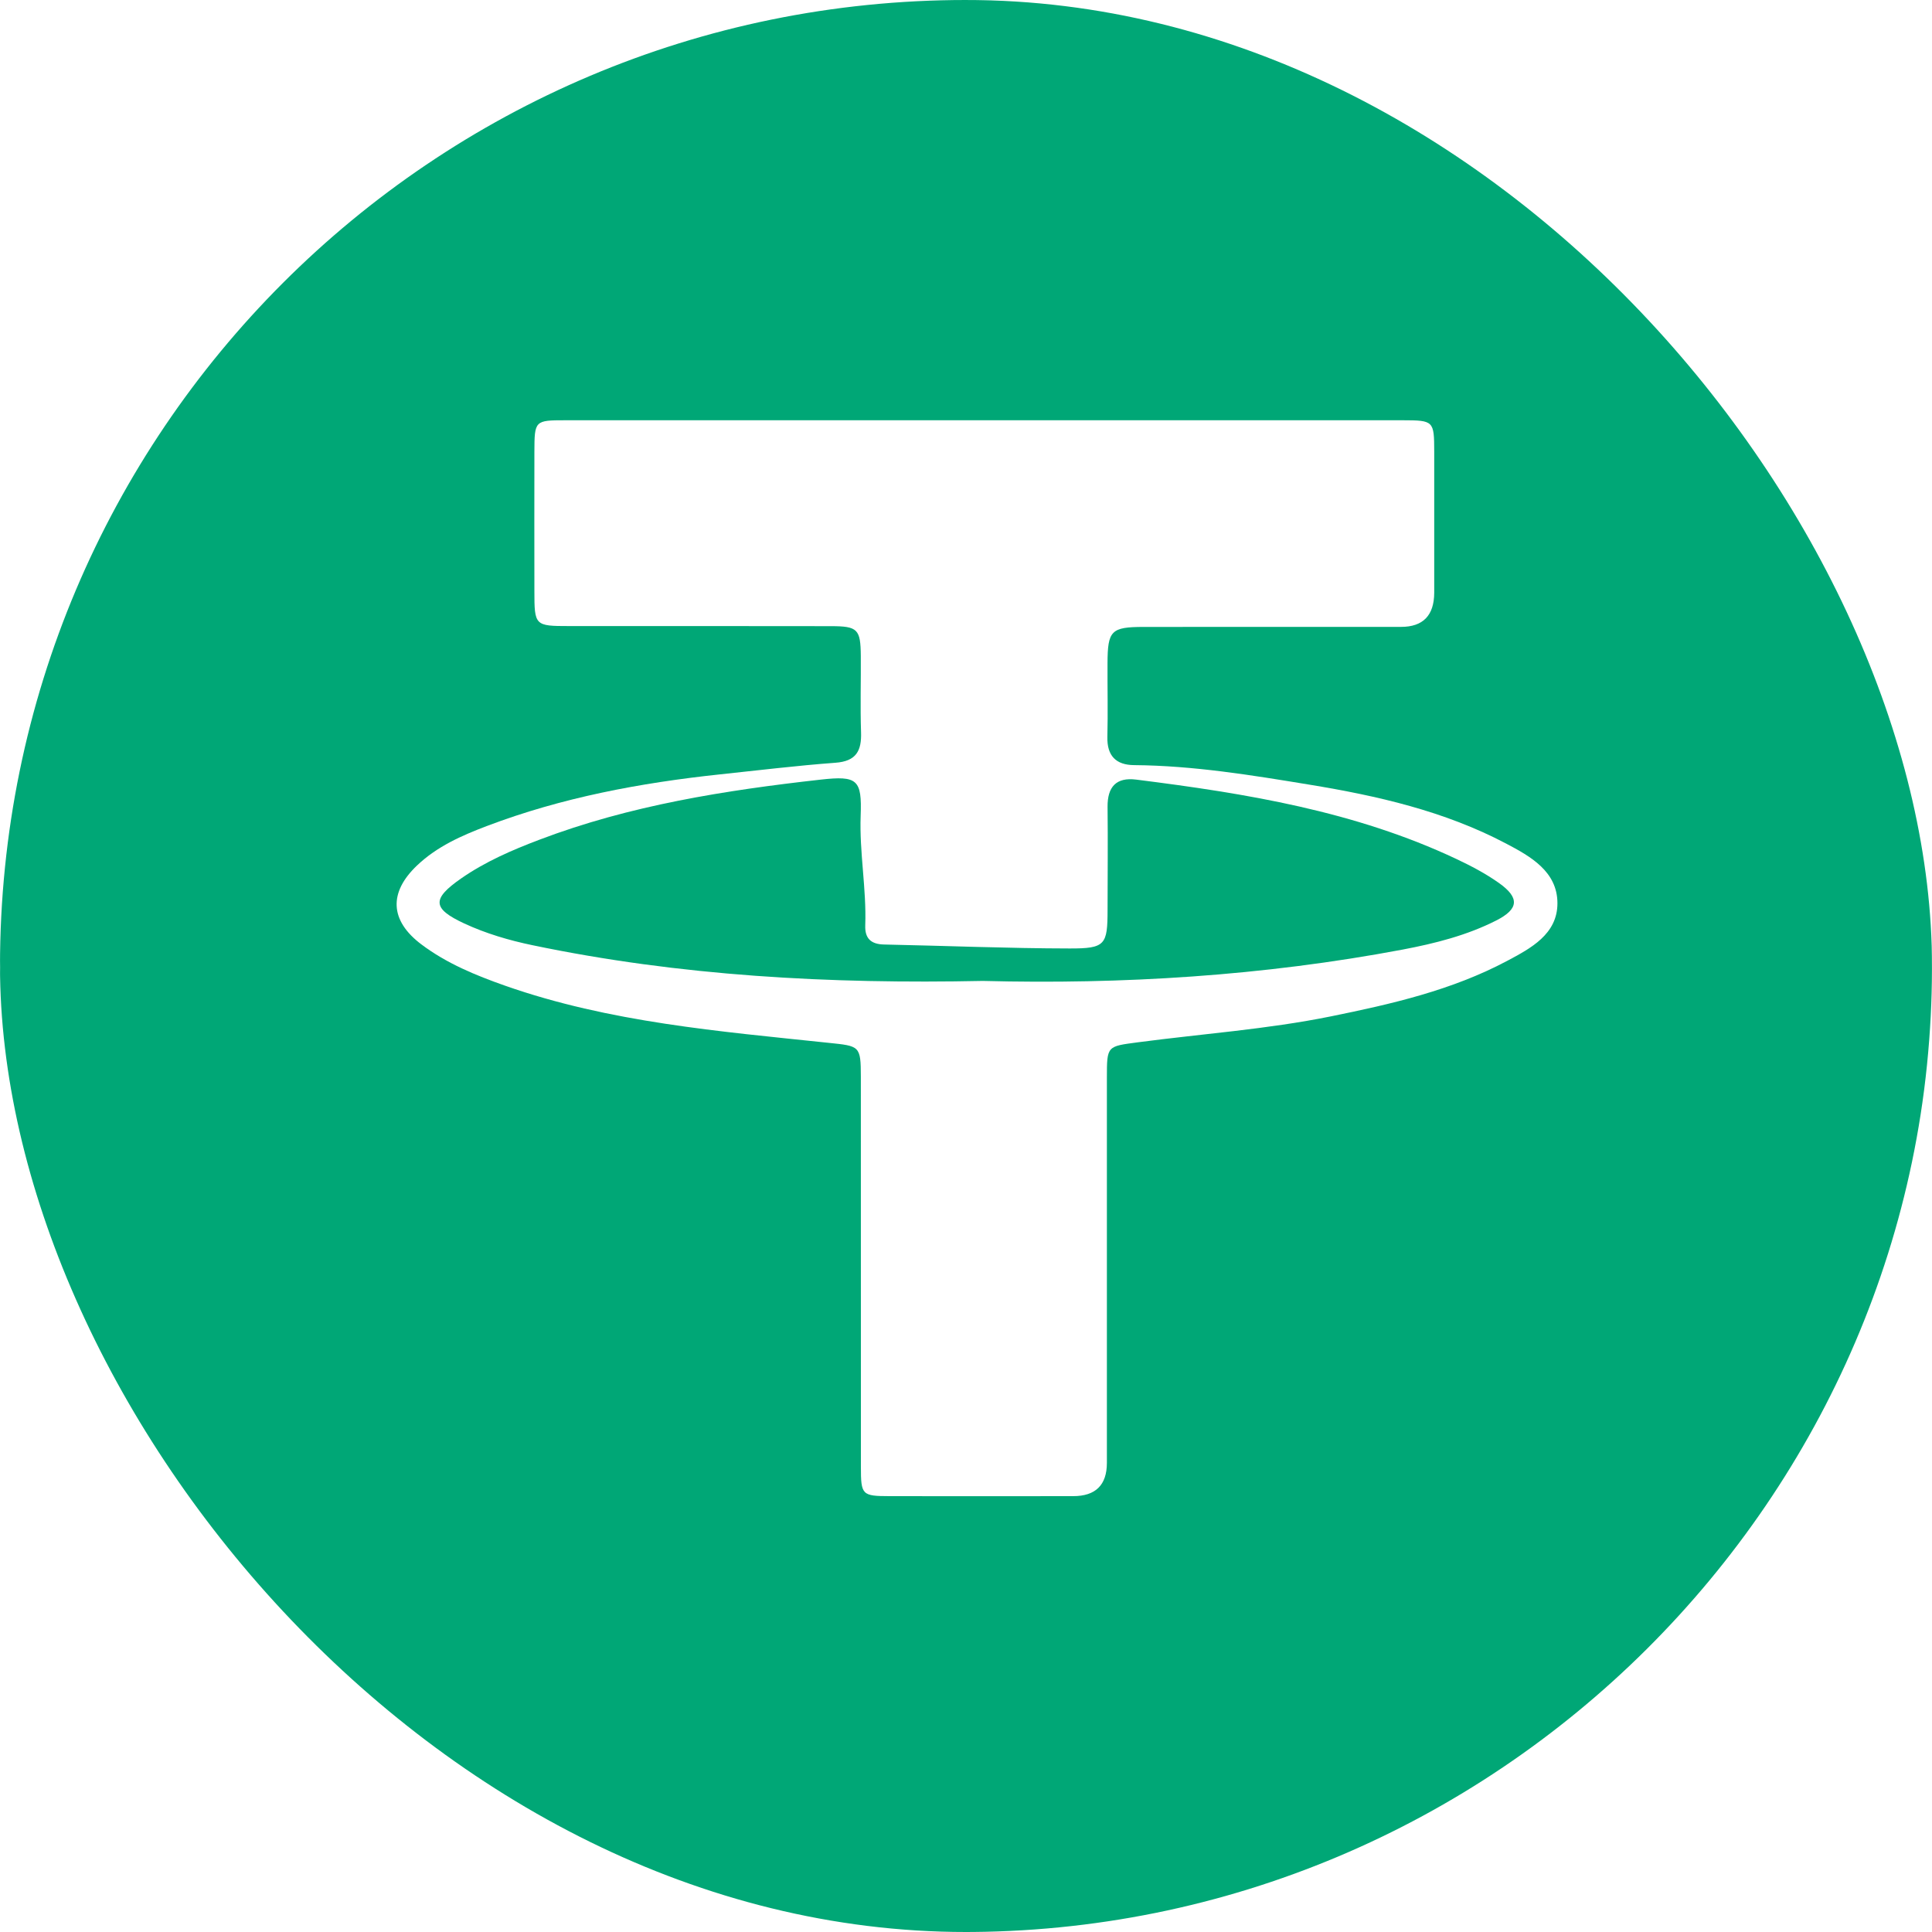<svg width="40" height="40" viewBox="0 0 40 40" fill="none" xmlns="http://www.w3.org/2000/svg">
<g clip-path="url(#clip0_7955_46335)">
<path d="M0.002 20.032C-0.165 9.214 8.791 0 19.952 0C31.123 0 40.01 9.021 39.999 20.06C39.988 30.981 30.969 40.048 19.875 40C8.843 39.952 -0.146 30.784 0.002 20.032ZM20.421 8.701C17.516 8.701 14.611 8.701 11.706 8.701C11.071 8.701 11.066 8.708 11.064 9.356C11.062 10.315 11.063 11.274 11.064 12.232C11.064 12.953 11.072 12.962 11.783 12.962C13.591 12.963 15.398 12.96 17.207 12.964C17.759 12.965 17.817 13.027 17.822 13.58C17.826 14.106 17.809 14.632 17.827 15.157C17.841 15.547 17.726 15.761 17.296 15.792C16.496 15.851 15.7 15.949 14.902 16.033C13.254 16.209 11.632 16.512 10.077 17.103C9.561 17.299 9.05 17.523 8.634 17.919C8.047 18.476 8.068 19.058 8.722 19.551C9.247 19.947 9.85 20.194 10.461 20.409C12.624 21.168 14.893 21.352 17.148 21.59C17.8 21.658 17.822 21.647 17.823 22.295C17.824 24.986 17.823 27.677 17.824 30.366C17.824 30.953 17.846 30.975 18.417 30.976C19.684 30.979 20.951 30.977 22.218 30.976C22.683 30.976 22.916 30.747 22.917 30.288C22.917 27.628 22.917 24.968 22.917 22.309C22.917 21.649 22.921 21.665 23.557 21.58C24.888 21.404 26.229 21.311 27.549 21.044C28.81 20.788 30.058 20.503 31.204 19.894C31.696 19.632 32.246 19.34 32.245 18.7C32.244 18.042 31.685 17.729 31.18 17.464C29.908 16.793 28.516 16.476 27.113 16.246C25.912 16.048 24.706 15.851 23.48 15.841C23.106 15.838 22.918 15.649 22.927 15.258C22.94 14.749 22.927 14.238 22.93 13.728C22.933 13.055 23.006 12.981 23.675 12.98C25.452 12.978 27.229 12.98 29.006 12.979C29.463 12.979 29.692 12.743 29.694 12.272C29.695 11.298 29.695 10.324 29.694 9.35C29.693 8.714 29.682 8.702 29.043 8.701C26.168 8.7 23.295 8.701 20.421 8.701Z" fill="#00A776"/>
<path d="M20.348 20.309C17.17 20.374 14.077 20.207 11.022 19.569C10.537 19.468 10.062 19.328 9.613 19.12C8.948 18.811 8.936 18.612 9.549 18.186C10.047 17.84 10.601 17.6 11.166 17.386C13.044 16.672 15.011 16.363 16.993 16.141C17.754 16.056 17.847 16.141 17.819 16.89C17.791 17.65 17.941 18.399 17.914 19.158C17.904 19.427 18.03 19.549 18.302 19.555C19.583 19.581 20.864 19.635 22.144 19.637C22.888 19.639 22.93 19.561 22.931 18.837C22.932 18.125 22.939 17.415 22.931 16.703C22.928 16.292 23.108 16.088 23.525 16.141C25.797 16.427 28.05 16.794 30.148 17.782C30.454 17.926 30.759 18.086 31.035 18.282C31.465 18.587 31.446 18.82 30.979 19.057C30.369 19.367 29.709 19.533 29.04 19.66C26.145 20.206 23.223 20.383 20.349 20.309H20.348Z" fill="#00A776"/>
</g>
<defs>
<clipPath id="clip0_7955_46335">
<rect width="40" height="40" rx="20" fill="white"/>
</clipPath>
</defs>
</svg>
